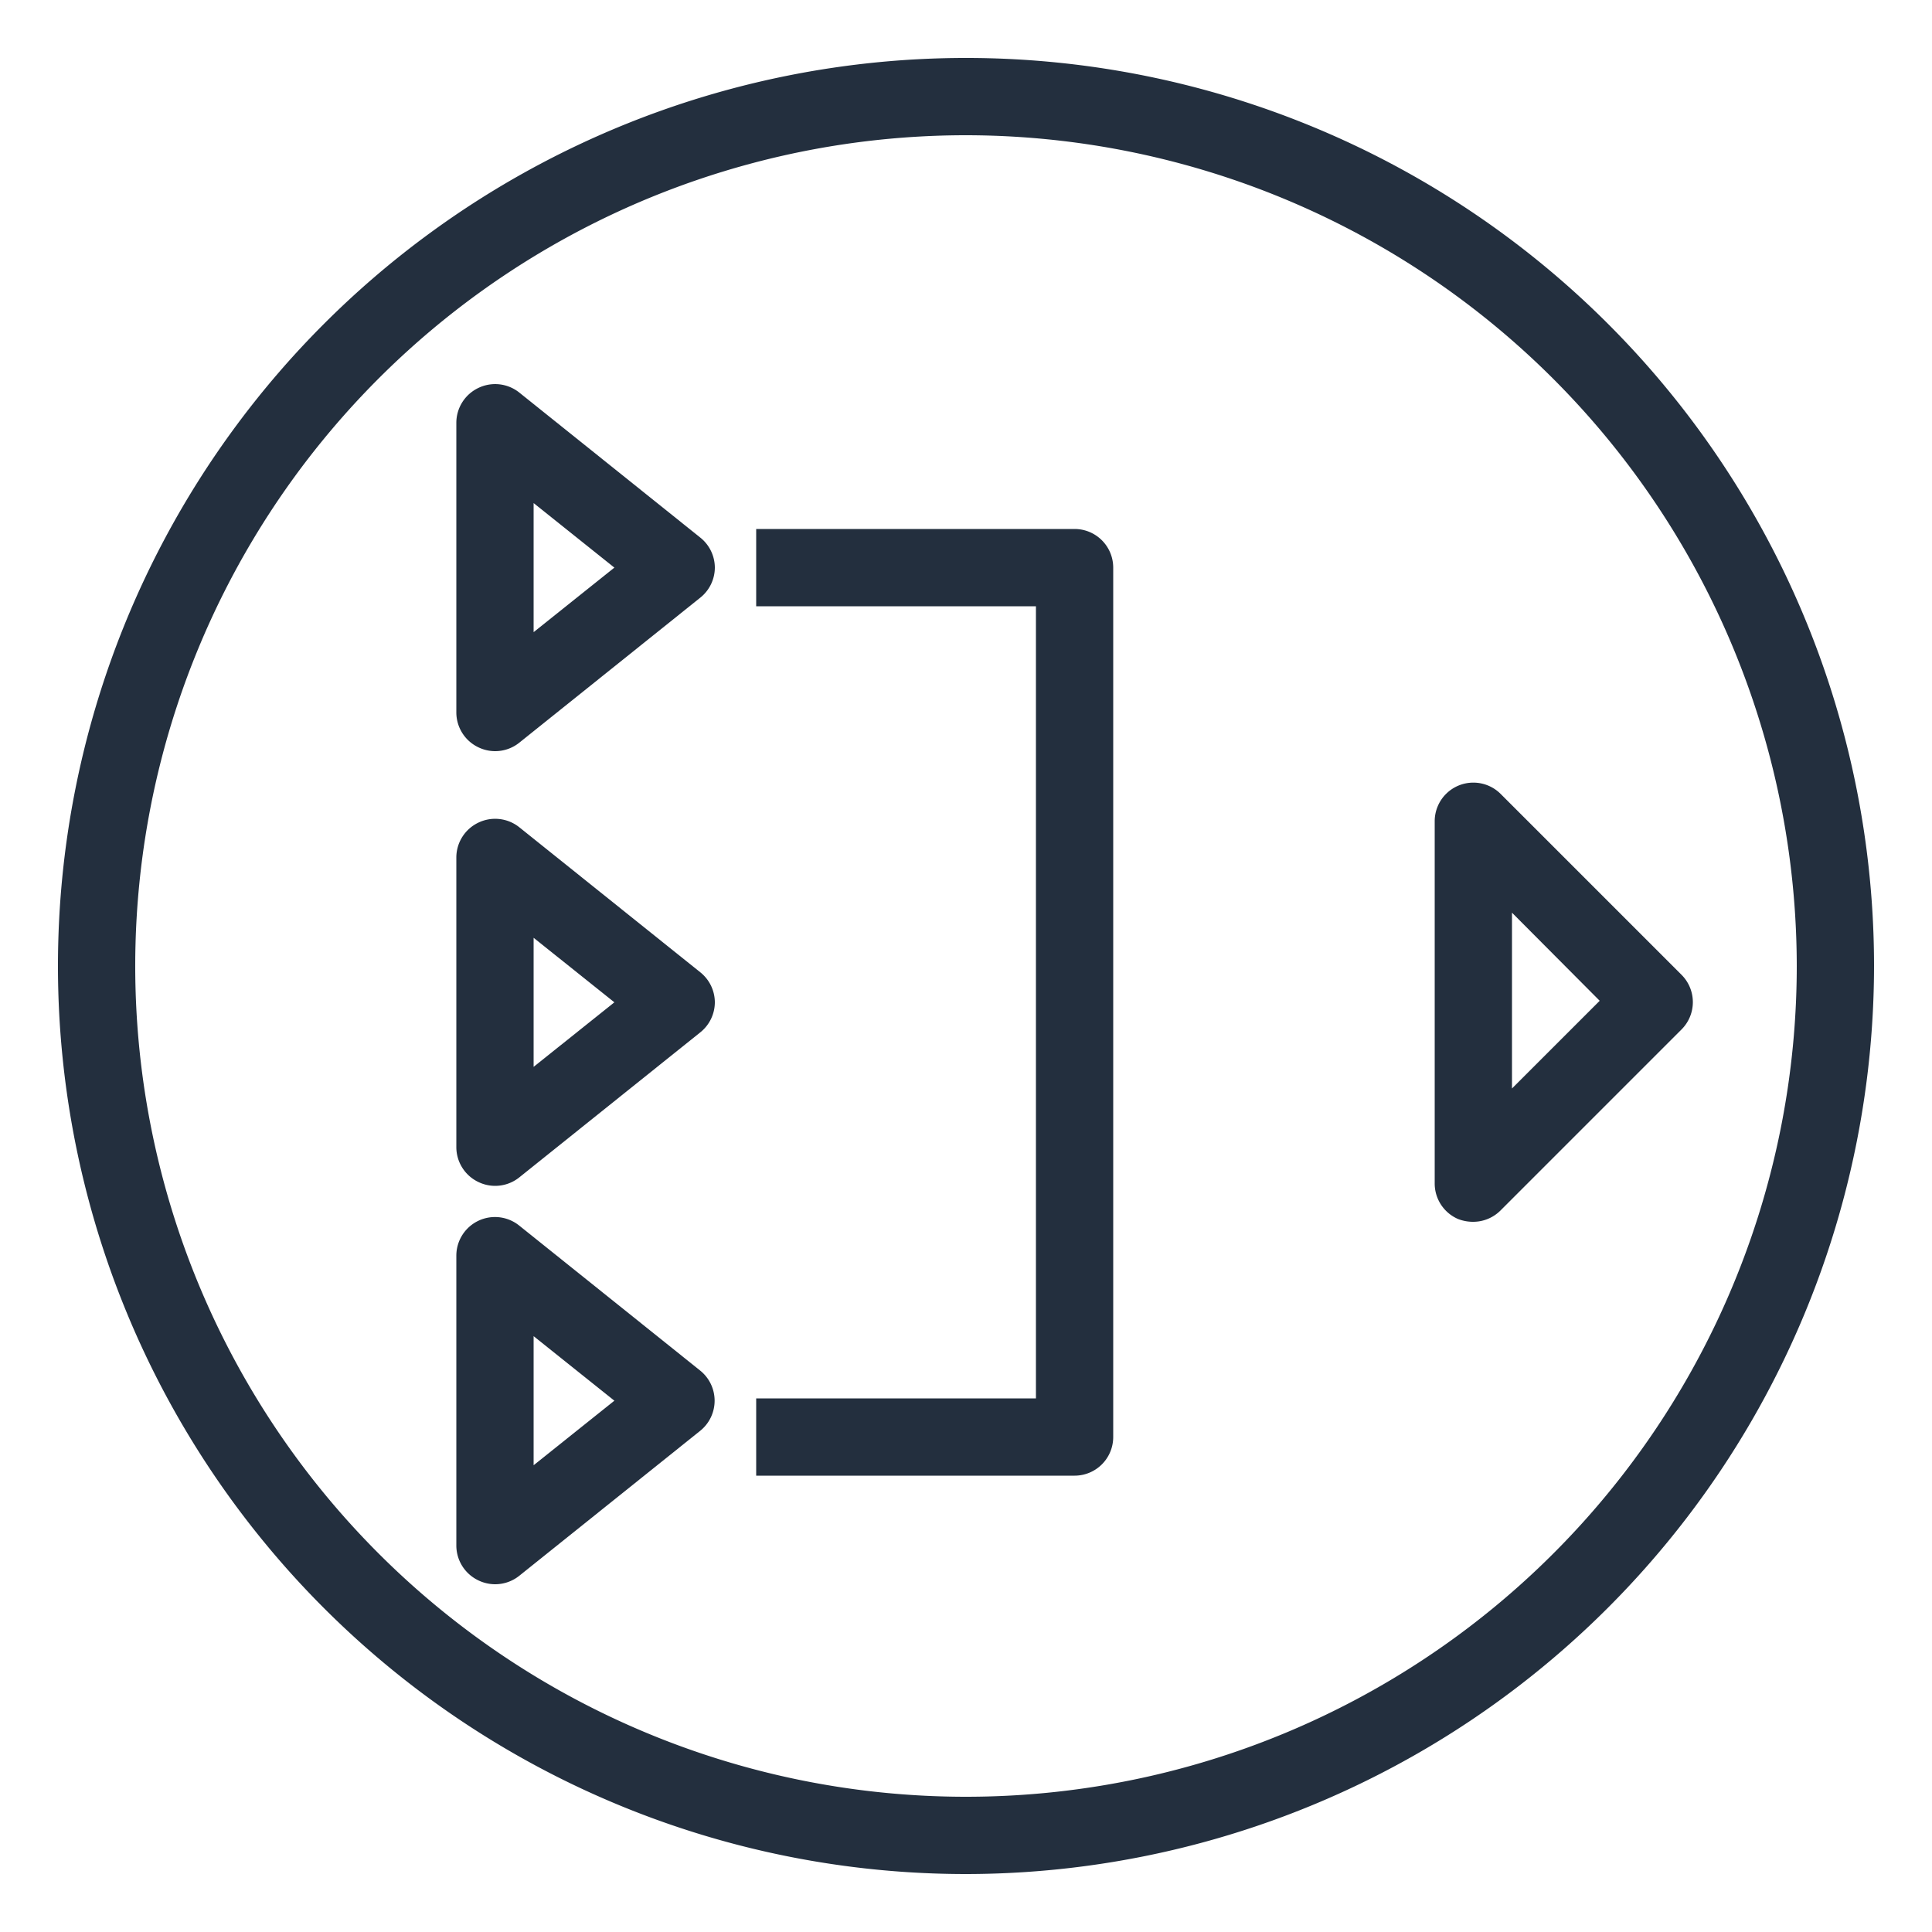 <svg xmlns="http://www.w3.org/2000/svg" viewBox="0 0 50 50"><defs><style>.cls-1{fill:#232f3e;}</style></defs><title>Amazon-VPC_NAT-Gateway_dark-bg</title><g id="Working"><path class="cls-1" d="M25,48.5A23.5,23.5,0,1,1,48.5,25,23.52,23.52,0,0,1,25,48.5Zm0-45A21.5,21.5,0,1,0,46.5,25,21.52,21.52,0,0,0,25,3.5Z"/><path class="cls-1" d="M27.81,38.19H19.57v-2h7.24V15.69H19.57v-2h8.24a1,1,0,0,1,1,1v22.5A1,1,0,0,1,27.81,38.19Z"/><path class="cls-1" d="M12.81,19.44a1,1,0,0,1-.43-.1,1,1,0,0,1-.57-.9v-7.5a1,1,0,0,1,.57-.9,1,1,0,0,1,1.06.12l4.68,3.75a1,1,0,0,1,.38.78,1,1,0,0,1-.38.78l-4.68,3.75A1,1,0,0,1,12.81,19.44Zm1-6.42v3.34l2.09-1.67Z"/><path class="cls-1" d="M12.81,30.69a1,1,0,0,1-.43-.1,1,1,0,0,1-.57-.9v-7.5a1,1,0,0,1,.57-.9,1,1,0,0,1,1.06.12l4.68,3.75a1,1,0,0,1,.38.78,1,1,0,0,1-.38.78l-4.68,3.75A1,1,0,0,1,12.81,30.69Zm1-6.42v3.34l2.09-1.67Z"/><path class="cls-1" d="M38.13,31.62a1.07,1.07,0,0,1-.39-.07,1,1,0,0,1-.61-.93V21.25a1,1,0,0,1,1.7-.71l4.69,4.69a1,1,0,0,1,0,1.41l-4.69,4.69A1,1,0,0,1,38.13,31.62Zm1-8v4.55l2.27-2.27Z"/><path class="cls-1" d="M12.81,41a1,1,0,0,1-.43-.1,1,1,0,0,1-.57-.9V32.5a1,1,0,0,1,1.63-.78l4.68,3.75a1,1,0,0,1,0,1.56l-4.68,3.75A1,1,0,0,1,12.81,41Zm1-6.42v3.34l2.09-1.67Z"/></g></svg>